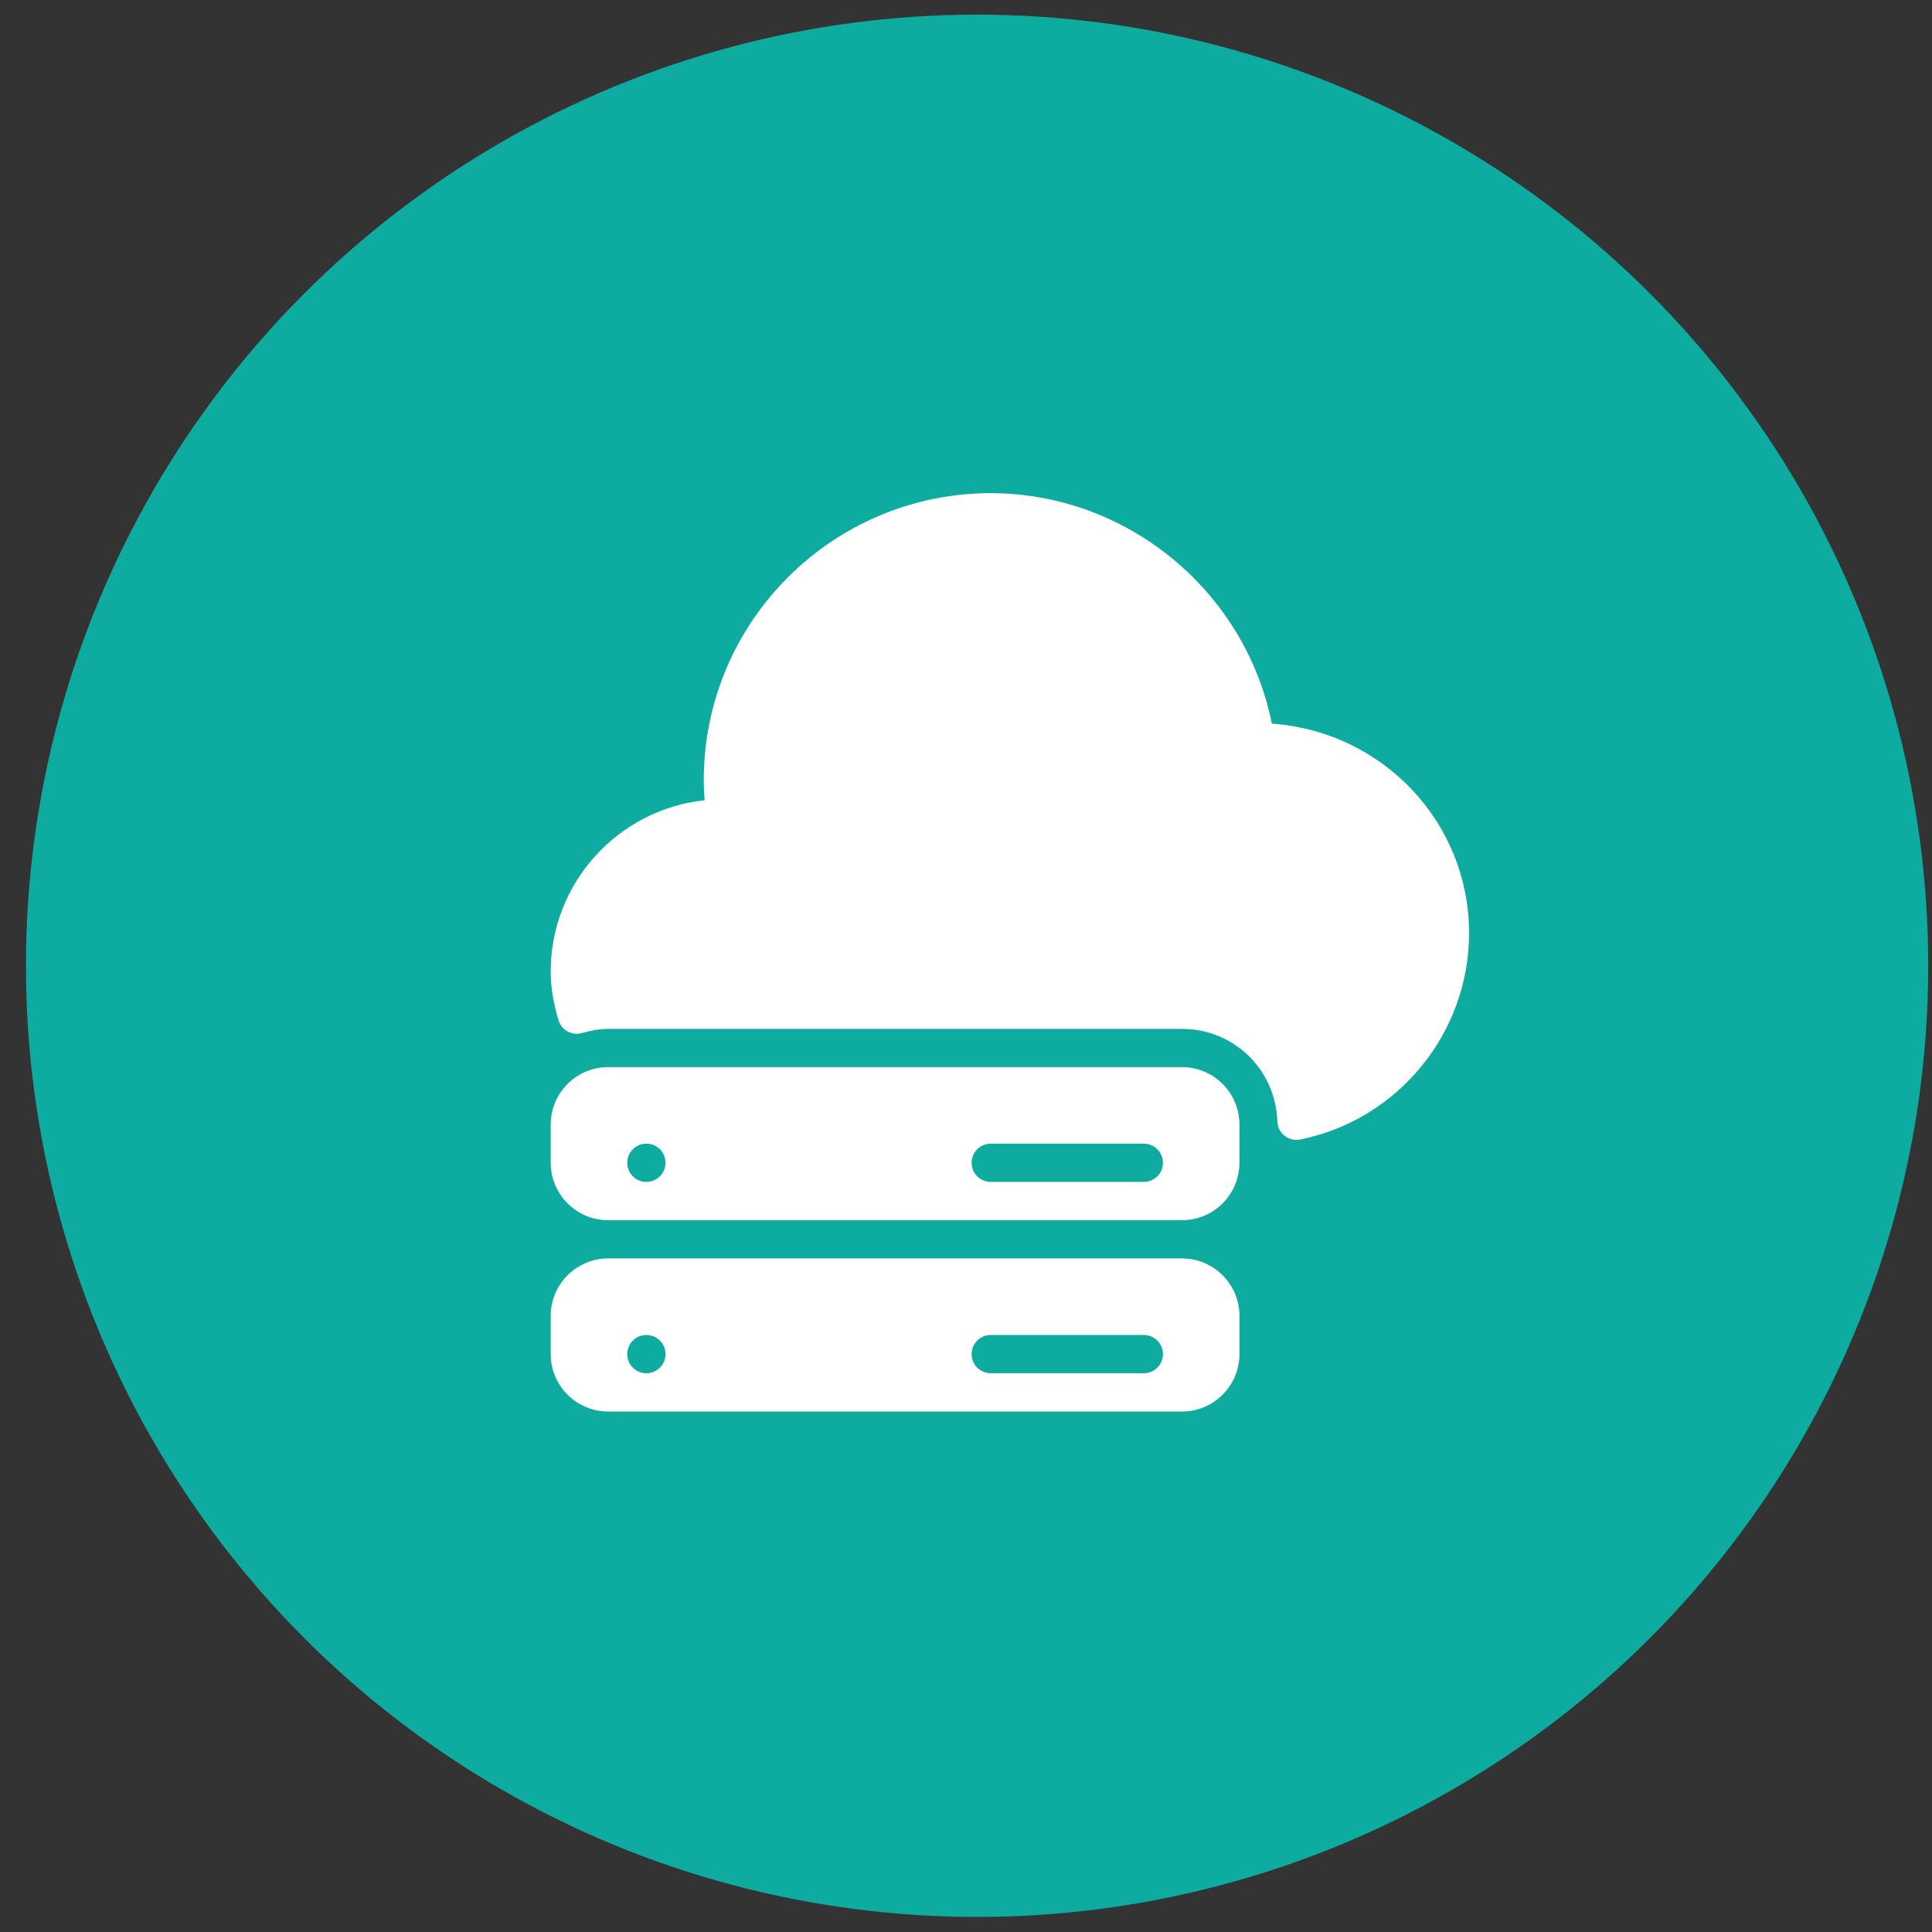 <?xml version="1.0" encoding="UTF-8"?>
<svg width="65px" height="65px" viewBox="0 0 65 65" version="1.1" xmlns="http://www.w3.org/2000/svg" xmlns:xlink="http://www.w3.org/1999/xlink">
    <rect x="0" y="0" width="65" height="65" fill="#333333" stroke="none"/>
    <!-- Generator: Sketch 54.1 (76490) - https://sketchapp.com -->
    <title>Group 21@1x</title>
    <desc>Created with Sketch.</desc>
    <g id="Page-1" stroke="none" stroke-width="1" fill="none" fill-rule="evenodd">
        <g id="Home-1" transform="translate(-296, -619)">
            <g id="Group-21" transform="translate(296.873, 619.493)">
                <circle id="Oval" fill="#0DABA0" cx="32" cy="32" r="32"></circle>
                <g id="Shape-3" transform="translate(17.655, 16.099)" fill="#FFFFFF" fill-rule="nonzero">
                    <path d="M21.241,25.747 L1.931,25.747 C0.866,25.747 0,26.614 0,27.678 L0,28.966 C0,30.03 0.866,30.897 1.931,30.897 L21.241,30.897 C22.306,30.897 23.172,30.03 23.172,28.966 L23.172,27.678 C23.172,26.614 22.306,25.747 21.241,25.747 Z M3.218,29.609 C2.863,29.609 2.575,29.321 2.575,28.966 C2.575,28.61 2.863,28.322 3.218,28.322 C3.574,28.322 3.862,28.61 3.862,28.966 C3.862,29.321 3.574,29.609 3.218,29.609 Z M19.954,29.609 L14.805,29.609 C14.449,29.609 14.161,29.321 14.161,28.966 C14.161,28.61 14.449,28.322 14.805,28.322 L19.954,28.322 C20.309,28.322 20.598,28.61 20.598,28.966 C20.598,29.321 20.309,29.609 19.954,29.609 Z M21.241,19.31 L1.931,19.31 C0.866,19.31 0,20.177 0,21.241 L0,22.529 C0,23.593 0.866,24.46 1.931,24.46 L21.241,24.46 C22.306,24.46 23.172,23.593 23.172,22.529 L23.172,21.241 C23.172,20.177 22.306,19.31 21.241,19.31 Z M3.218,23.172 C2.863,23.172 2.575,22.884 2.575,22.529 C2.575,22.173 2.863,21.885 3.218,21.885 C3.574,21.885 3.862,22.173 3.862,22.529 C3.862,22.884 3.574,23.172 3.218,23.172 Z M19.954,23.172 L14.805,23.172 C14.449,23.172 14.161,22.884 14.161,22.529 C14.161,22.173 14.449,21.885 14.805,21.885 L19.954,21.885 C20.309,21.885 20.598,22.173 20.598,22.529 C20.598,22.884 20.309,23.172 19.954,23.172 Z" id="Shape"></path>
                    <path d="M24.262,7.754 C23.368,3.297 19.394,0 14.805,0 C9.48,0 5.149,4.331 5.149,9.655 C5.149,9.873 5.158,10.095 5.178,10.331 C2.272,10.639 0,13.105 0,16.092 C0,16.608 0.082,17.128 0.26,17.727 C0.36,18.067 0.712,18.261 1.054,18.163 C1.386,18.068 1.666,18.024 1.931,18.024 L21.241,18.024 C22.981,18.024 24.389,19.391 24.447,21.136 C24.453,21.325 24.542,21.501 24.69,21.619 C24.805,21.709 24.945,21.758 25.089,21.758 C25.132,21.758 25.174,21.754 25.217,21.745 C28.507,21.083 30.897,18.165 30.897,14.805 C30.897,11.083 28.01,8.023 24.262,7.754 Z" id="Path"></path>
                </g>
            </g>
        </g>
    </g>
</svg>
